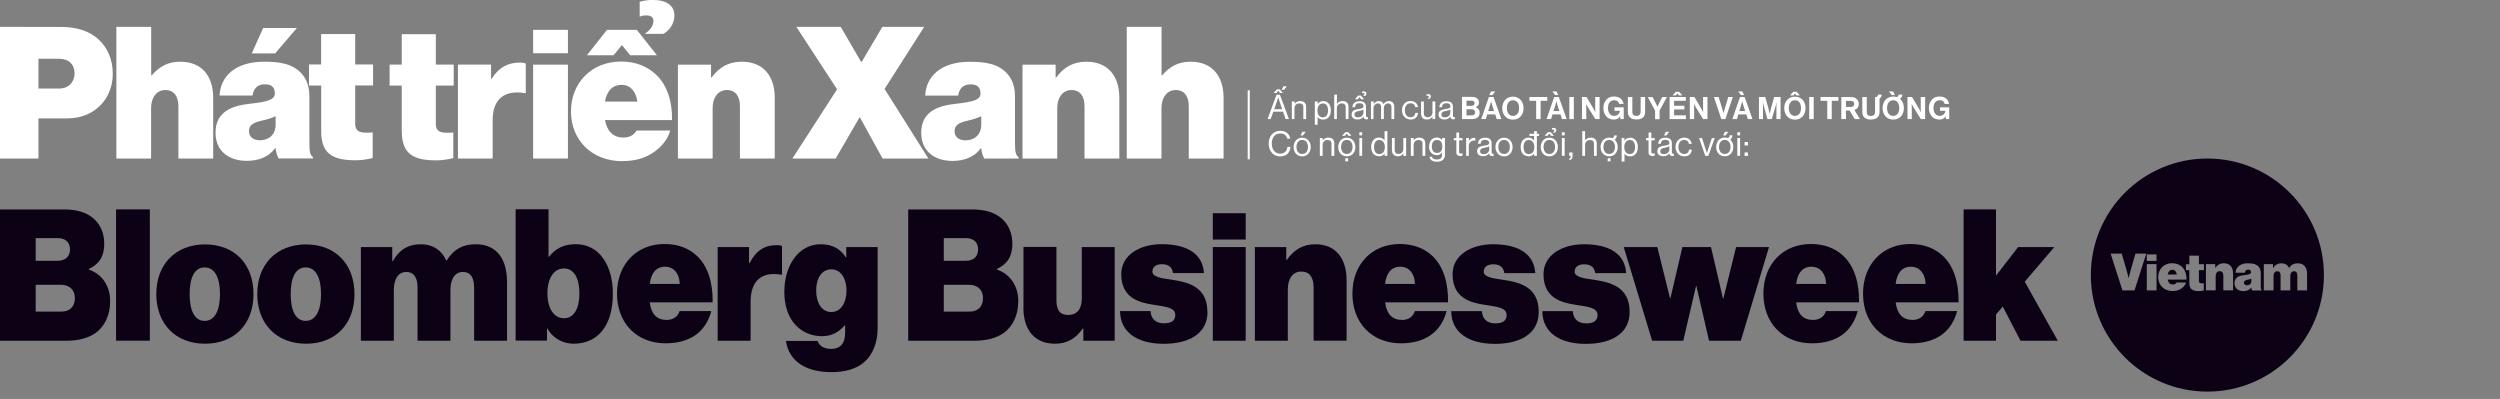 <?xml version="1.0" encoding="UTF-8"?>
<svg id="Layer_2" data-name="Layer 2" xmlns="http://www.w3.org/2000/svg" viewBox="0 0 313.2 49.98">
  <rect x="0" y="0" width="313.2" height="49.98" fill="#808080" stroke="none"/>
  <defs>
    <style>
      .cls-1 {
        fill: #0d0116;
      }

      .cls-1, .cls-2, .cls-3 {
        stroke-width: 0px;
      }

      .cls-2 {
        fill: #d12027;
      }

      .cls-3 {
        fill: #fff;
      }
    </style>
  </defs>
  <g id="Layer_1-2" data-name="Layer 1">
    <g>
      <rect class="cls-2" x="313.2" y="14.28" width="0" height="35.7"/>
      <path class="cls-1" d="M281.5,35.74c.28,0,.55-.16.55-.55v-.29c-.12.06-.26.11-.47.15-.36.08-.46.18-.46.37,0,.22.18.32.38.32Z"/>
      <path class="cls-1" d="M291.14,34.46c0-8.06-6.54-14.6-14.6-14.6s-14.6,6.54-14.6,14.6,6.54,14.6,14.6,14.6,14.6-6.53,14.6-14.6ZM284.76,33.09v.49h.02c.23-.38.55-.59,1.05-.59.44,0,.77.21.94.57h.02c.28-.44.65-.57,1.08-.57.81,0,1.16.57,1.16,1.32v2.07h-1.22v-1.85c0-.34-.11-.55-.42-.55s-.46.27-.46.63v1.77h-1.22v-1.85c0-.34-.11-.55-.42-.55s-.46.27-.46.63v1.77h-1.22v-3.29h1.16ZM270.17,32.69h-1.22v-.82h1.22v.82ZM270.17,36.38h-1.22v-3.29h1.22v3.29ZM276.36,33.09h1.16v.45h.02c.26-.36.6-.56,1.06-.56.76,0,1.16.51,1.16,1.26v2.13h-1.22v-1.83c0-.34-.14-.57-.46-.57s-.5.27-.5.63v1.77h-1.22v-3.29ZM281.64,32.99c.5,0,.83.06,1.08.22.34.21.51.55.51.99v1.65c0,.28.02.43.12.49v.05h-1.2c-.05-.08-.08-.18-.11-.36h-.01c-.22.3-.57.44-.99.44-.63,0-1.1-.34-1.1-.99,0-.73.56-.94,1.19-1.01.7-.08.88-.16.88-.37,0-.18-.08-.32-.35-.32s-.4.15-.43.39h-1.16c.03-.65.53-1.19,1.56-1.19ZM274.29,32.03h1.19v1.07h.63v.74h-.63v1.34c0,.33.23.34.61.31v.9c-.19.04-.38.08-.6.08-.8,0-1.21-.23-1.21-1.01v-1.61h-.43v-.74h.43v-1.07ZM272.14,32.98c.52,0,.91.17,1.21.44.4.37.59.96.57,1.61h-2.35c.07.38.28.61.65.61.21,0,.37-.08.46-.25h1.18c-.07.3-.3.59-.63.79-.3.19-.63.28-1.05.28-1.08,0-1.8-.74-1.8-1.74s.72-1.75,1.75-1.75ZM268.89,31.77l-1.48,4.61h-1.51l-1.48-4.61h1.39l.63,2.17c.12.39.23.9.23.9h.01s.12-.5.23-.9l.62-2.17h1.37Z"/>
      <path class="cls-1" d="M272.16,33.8c-.34,0-.52.23-.59.59h1.14c-.05-.37-.26-.59-.55-.59Z"/>
      <path class="cls-1" d="M102.97,42.12c1.29,0,2.16-.57,2.82-1.33h.09v.87c0,1.22-.46,2.05-1.79,2.05-.98,0-1.51-.5-1.66-1h-3.97c.39,2.62,2.58,3.91,5.7,3.91,1.66,0,3.12-.37,4.15-1.29.98-.87,1.64-2.34,1.64-4.21v-10.17h-3.93v1.29h-.06c-.63-1-1.59-1.64-3.16-1.64-2.73,0-4.54,2.62-4.54,5.98,0,3.67,2.2,5.54,4.74,5.54ZM104.15,33.74c1.2,0,1.9,1.18,1.9,2.64,0,1.55-.7,2.71-1.9,2.71s-1.9-1.13-1.9-2.71.74-2.64,1.9-2.64Z"/>
      <path class="cls-1" d="M97.88,34.42h.09v-3.6c-.13-.07-.35-.11-.68-.11-1.42,0-2.53.61-3.38,2.25h-.07v-2.01h-3.93v11.74h4.13v-4.91c0-2.64,1.42-3.8,3.84-3.36Z"/>
      <path class="cls-1" d="M0,42.69h8.23c1.62,0,2.84-.33,3.78-1,1.11-.83,1.79-2.2,1.79-3.97,0-1.86-.98-3.38-2.68-3.95v-.07c1.31-.61,1.94-1.59,1.94-3.16,0-1.35-.5-2.49-1.44-3.25-.83-.68-2.01-1.05-3.54-1.05H0v16.45ZM4.47,29.83h2.77c.87,0,1.53.46,1.53,1.4s-.63,1.44-1.51,1.44h-2.79v-2.84ZM4.47,35.68h3.19c.94,0,1.72.55,1.72,1.68s-.72,1.68-1.7,1.68h-3.21v-3.36Z"/>
      <rect class="cls-1" x="14.54" y="26.23" width="4.23" height="16.45"/>
      <path class="cls-1" d="M25.69,43.06c3.71,0,6.07-2.49,6.07-6.22s-2.36-6.22-6.07-6.22-6.11,2.51-6.11,6.22,2.4,6.22,6.11,6.22ZM25.64,33.5c1.27,0,1.92,1.29,1.92,3.34s-.65,3.36-1.92,3.36-1.88-1.29-1.88-3.36.61-3.34,1.88-3.34Z"/>
      <path class="cls-1" d="M44.41,36.84c0-3.71-2.36-6.22-6.07-6.22s-6.11,2.51-6.11,6.22,2.4,6.22,6.11,6.22,6.07-2.49,6.07-6.22ZM38.3,33.5c1.26,0,1.92,1.29,1.92,3.34s-.66,3.36-1.92,3.36-1.88-1.29-1.88-3.36.61-3.34,1.88-3.34Z"/>
      <path class="cls-1" d="M45.22,42.69h4.12v-6.39c0-1.27.52-2.23,1.55-2.23s1.42.79,1.42,1.99v6.63h4.12v-6.39c0-1.27.52-2.23,1.55-2.23s1.42.79,1.42,1.99v6.63h4.12v-7.38c0-2.71-1.18-4.71-3.91-4.71-1.44,0-2.68.48-3.64,2.03h-.07c-.57-1.29-1.68-2.03-3.16-2.03-1.68,0-2.75.74-3.53,2.12h-.07v-1.77h-3.93v11.74Z"/>
      <path class="cls-1" d="M76.78,36.79c0-3.54-1.7-6.2-4.65-6.2-1.51,0-2.55.55-3.34,1.57h-.07v-5.94h-4.12v16.45h3.93v-1.53h.04c.72,1.31,2.03,1.92,3.3,1.92,3.05,0,4.91-2.29,4.91-6.28ZM70.65,33.63c1.24,0,1.94,1.22,1.94,3.12s-.68,3.12-1.94,3.12-2.07-1.24-2.07-3.12.81-3.12,2.07-3.12Z"/>
      <path class="cls-1" d="M83.39,43.01c2.95,0,5.02-1.35,5.72-4.04h-3.97c-.26.79-.9,1.11-1.62,1.11-1.24,0-1.94-.74-2.12-2.2h7.88c.04-2.42-.57-4.47-1.92-5.78-1.03-.98-2.38-1.53-4.12-1.53-3.51,0-5.94,2.55-5.94,6.22s2.44,6.22,6.09,6.22ZM83.33,33.41c.98,0,1.77.74,1.83,2.16h-3.75c.15-1.35.79-2.16,1.92-2.16Z"/>
      <polygon class="cls-1" points="257.8 42.69 253.66 35.29 257.37 30.95 252.83 30.95 250.06 34.53 250.06 26.23 246 26.23 246 42.69 250.06 42.69 250.06 39.39 250.91 38.41 253.13 42.69 257.8 42.69"/>
      <path class="cls-1" d="M113.77,42.69h8.23c1.62,0,2.84-.33,3.78-1,1.11-.83,1.79-2.2,1.79-3.97,0-1.85-.98-3.38-2.68-3.95v-.07c1.31-.61,1.94-1.59,1.94-3.16,0-1.35-.5-2.49-1.44-3.25-.83-.68-2.01-1.05-3.54-1.05h-8.07v16.45ZM118.24,29.83h2.77c.87,0,1.53.46,1.53,1.4s-.63,1.44-1.51,1.44h-2.79v-2.84ZM118.24,35.68h3.19c.94,0,1.72.55,1.72,1.68s-.72,1.68-1.7,1.68h-3.21v-3.36Z"/>
      <path class="cls-1" d="M128.21,38.52c0,2.71,1.31,4.54,3.97,4.54,1.53,0,2.62-.68,3.47-1.9h.07v1.53h3.93v-11.74h-4.12v6.44c0,1.35-.63,2.07-1.7,2.07-.98,0-1.48-.52-1.48-1.86v-6.66h-4.13v7.57Z"/>
      <path class="cls-1" d="M151.26,39.06c0-3.25-2.57-3.73-4.6-4.04-1.26-.17-2.29-.35-2.29-1s.57-.92,1.18-.92c.68,0,1.29.24,1.4,1.11h3.88c-.15-2.29-1.92-3.62-5.3-3.62-2.73,0-5.06,1.35-5.06,3.75,0,2.95,2.16,3.56,4.04,3.84,1.44.24,2.73.31,2.73,1.27,0,.81-.61,1.05-1.42,1.05-1.05,0-1.62-.57-1.68-1.53h-3.82c.02,2.68,2.18,4.1,5.48,4.1,3.06,0,5.48-1.2,5.48-4.01Z"/>
      <rect class="cls-1" x="151.94" y="30.95" width="4.12" height="11.74"/>
      <rect class="cls-1" x="151.94" y="26.71" width="4.12" height="3.3"/>
      <path class="cls-1" d="M168.7,42.69v-7.59c0-2.68-1.33-4.5-3.91-4.5-1.55,0-2.68.68-3.58,1.96h-.07v-1.61h-3.93v11.74h4.13v-6.44c0-1.35.63-2.23,1.68-2.23s1.55.72,1.55,2.03v6.63h4.12Z"/>
      <path class="cls-1" d="M175.51,43.01c2.95,0,5.02-1.35,5.72-4.04h-3.97c-.26.79-.89,1.11-1.61,1.11-1.24,0-1.94-.74-2.12-2.2h7.88c.04-2.42-.57-4.47-1.92-5.78-1.03-.98-2.38-1.53-4.12-1.53-3.51,0-5.94,2.55-5.94,6.22s2.44,6.22,6.09,6.22ZM175.44,33.41c.98,0,1.77.74,1.83,2.16h-3.75c.15-1.35.79-2.16,1.92-2.16Z"/>
      <path class="cls-1" d="M181.81,38.98c.02,2.68,2.18,4.1,5.48,4.1,3.06,0,5.48-1.2,5.48-4.01,0-3.25-2.57-3.73-4.6-4.04-1.26-.17-2.29-.35-2.29-1s.57-.92,1.18-.92c.68,0,1.29.24,1.4,1.11h3.88c-.15-2.29-1.92-3.62-5.3-3.62-2.73,0-5.06,1.35-5.06,3.75,0,2.95,2.16,3.56,4.04,3.84,1.44.24,2.73.31,2.73,1.27,0,.81-.61,1.05-1.42,1.05-1.05,0-1.62-.57-1.68-1.53h-3.82Z"/>
      <path class="cls-1" d="M198.68,43.08c3.06,0,5.48-1.2,5.48-4.01,0-3.25-2.57-3.73-4.6-4.04-1.26-.17-2.29-.35-2.29-1s.57-.92,1.18-.92c.68,0,1.29.24,1.4,1.11h3.88c-.15-2.29-1.92-3.62-5.3-3.62-2.73,0-5.06,1.35-5.06,3.75,0,2.95,2.16,3.56,4.04,3.84,1.44.24,2.73.31,2.73,1.27,0,.81-.61,1.05-1.42,1.05-1.05,0-1.62-.57-1.68-1.53h-3.82c.02,2.68,2.18,4.1,5.48,4.1Z"/>
      <polygon class="cls-1" points="218.09 42.69 221.62 30.95 217.5 30.95 215.9 37.41 215.86 37.41 214.35 30.95 210.77 30.95 209.27 37.36 209.22 37.36 207.63 30.95 203.42 30.95 206.98 42.69 210.88 42.69 212.48 35.83 212.52 35.83 214.11 42.69 218.09 42.69"/>
      <path class="cls-1" d="M227.01,43.01c2.95,0,5.02-1.35,5.72-4.04h-3.97c-.26.79-.9,1.11-1.62,1.11-1.24,0-1.94-.74-2.12-2.2h7.88c.04-2.42-.57-4.47-1.92-5.78-1.03-.98-2.38-1.53-4.12-1.53-3.51,0-5.94,2.55-5.94,6.22s2.44,6.22,6.09,6.22ZM226.95,33.41c.98,0,1.77.74,1.83,2.16h-3.75c.15-1.35.79-2.16,1.92-2.16Z"/>
      <path class="cls-1" d="M239.47,43.01c2.95,0,5.02-1.35,5.72-4.04h-3.97c-.26.79-.9,1.11-1.61,1.11-1.24,0-1.94-.74-2.12-2.2h7.88c.04-2.42-.57-4.47-1.92-5.78-1.03-.98-2.38-1.53-4.12-1.53-3.51,0-5.93,2.55-5.93,6.22s2.44,6.22,6.09,6.22ZM239.41,33.41c.98,0,1.77.74,1.83,2.16h-3.75c.15-1.35.79-2.16,1.92-2.16Z"/>
      <path class="cls-3" d="M4.82,19.86v-5.03h3.64c3.32,0,5.67-2.4,5.67-5.58,0-1.82-.67-3.32-1.84-4.36-1.08-.97-2.61-1.52-4.71-1.52H0v16.49h4.82ZM4.82,7.36h2.56c1.25,0,1.96.72,1.96,1.82s-.74,1.91-1.91,1.91h-2.61v-3.74Z"/>
      <path class="cls-3" d="M14.57,19.86h4.36v-6.34c0-1.27.67-2.24,1.78-2.24s1.64.81,1.64,2.03v6.55h4.36v-7.61c0-2.7-1.41-4.52-4.13-4.52-1.64,0-2.7.69-3.57,1.71h-.07V3.37h-4.36v16.49Z"/>
      <polygon class="cls-3" points="37.19 3.51 32.97 3.51 31.54 6.69 34.47 6.69 37.19 3.51"/>
      <path class="cls-3" d="M33.18,10.56c.95,0,1.25.48,1.25,1.13,0,.74-.67,1.04-3.16,1.31-2.26.25-4.27,1.02-4.27,3.62,0,2.31,1.66,3.53,3.92,3.53,1.52,0,2.77-.51,3.55-1.59h.05c.09.65.23,1.01.39,1.29h4.29v-.18c-.37-.23-.44-.76-.44-1.75v-5.88c0-1.57-.6-2.77-1.82-3.53-.9-.55-2.05-.78-3.85-.78-3.69,0-5.49,1.91-5.58,4.24h4.13c.12-.85.6-1.41,1.55-1.41ZM32.55,17.57c-.72,0-1.36-.35-1.36-1.13,0-.69.39-1.06,1.66-1.34.74-.16,1.27-.35,1.68-.55v1.04c0,1.41-.97,1.98-1.98,1.98Z"/>
      <path class="cls-3" d="M38.72,10.72h1.52v5.74c0,2.81,1.45,3.62,4.31,3.62.78,0,1.48-.12,2.14-.28v-3.21c-1.36.09-2.19.07-2.19-1.11v-4.77h2.24v-2.63h-2.24v-3.81h-4.27v3.81h-1.52v2.63Z"/>
      <path class="cls-3" d="M50.34,16.47c0,2.81,1.45,3.62,4.31,3.62.78,0,1.48-.12,2.14-.28v-3.21c-1.36.09-2.19.07-2.19-1.11v-4.77h2.24v-2.63h-2.24v-3.81h-4.27v3.81h-1.52v2.63h1.52v5.74Z"/>
      <path class="cls-3" d="M57.36,19.86h4.36v-4.82c0-2.65,1.5-3.81,4.06-3.37h.09v-3.71c-.14-.07-.37-.12-.71-.12-1.5,0-2.63.55-3.57,2.03h-.07v-1.78h-4.15v11.76Z"/>
      <rect class="cls-3" x="66.79" y="3.74" width="4.36" height="2.93"/>
      <rect class="cls-3" x="66.79" y="8.1" width="4.36" height="11.76"/>
      <polygon class="cls-3" points="77.91 5.65 78.95 6.92 82.3 6.92 79.78 3.74 76.04 3.74 73.53 6.92 76.87 6.92 77.91 5.65"/>
      <path class="cls-3" d="M81.86,2.65c0,.44-.25,1.02-1.08,1.59h2.33c.74-.41,1.38-1.27,1.38-2.31,0-1.18-.92-1.94-2.74-1.94-.67,0-1.29.14-1.61.23v1.87c.3-.14.6-.16.85-.16.67,0,.88.35.88.71Z"/>
      <path class="cls-3" d="M77.96,20.18c1.5,0,2.68-.3,3.76-.99,1.15-.74,1.98-1.78,2.24-2.84h-4.22c-.32.58-.88.88-1.64.88-1.32,0-2.05-.83-2.31-2.19h8.4c.05-2.33-.62-4.43-2.05-5.74-1.08-.99-2.49-1.59-4.34-1.59-3.71,0-6.27,2.7-6.27,6.25s2.58,6.23,6.43,6.23ZM77.89,10.63c1.04,0,1.78.78,1.96,2.1h-4.06c.23-1.29.9-2.1,2.1-2.1Z"/>
      <path class="cls-3" d="M84.92,19.86h4.36v-6.34c0-1.27.67-2.24,1.78-2.24s1.64.81,1.64,2.03v6.55h4.36v-7.61c0-2.7-1.41-4.52-4.13-4.52-1.64,0-2.84.69-3.78,1.98h-.07v-1.61h-4.15v11.76Z"/>
      <polygon class="cls-3" points="104.87 11.19 99.27 19.86 104.69 19.86 107.68 14.71 107.73 14.71 110.57 19.86 116.31 19.86 110.82 11.14 115.78 3.37 110.54 3.37 107.94 7.77 107.89 7.77 105.33 3.37 99.77 3.37 104.87 11.19"/>
      <path class="cls-3" d="M122.87,18.57h.05c.09.65.23,1.01.39,1.29h4.29v-.18c-.37-.23-.44-.76-.44-1.75v-5.88c0-1.57-.6-2.77-1.82-3.53-.9-.55-2.05-.78-3.85-.78-3.69,0-5.49,1.91-5.58,4.24h4.13c.12-.85.6-1.41,1.55-1.41s1.25.48,1.25,1.13c0,.74-.67,1.04-3.16,1.31-2.26.25-4.27,1.02-4.27,3.62,0,2.31,1.66,3.53,3.92,3.53,1.52,0,2.77-.51,3.55-1.59ZM121.25,15.11c.74-.16,1.27-.35,1.68-.55v1.04c0,1.41-.97,1.98-1.98,1.98-.72,0-1.36-.35-1.36-1.13,0-.69.39-1.06,1.66-1.34Z"/>
      <path class="cls-3" d="M128.09,19.86h4.36v-6.34c0-1.27.67-2.24,1.78-2.24s1.64.81,1.64,2.03v6.55h4.36v-7.61c0-2.7-1.41-4.52-4.13-4.52-1.64,0-2.84.69-3.78,1.98h-.07v-1.61h-4.15v11.76Z"/>
      <path class="cls-3" d="M141.15,19.86h4.36v-6.34c0-1.27.67-2.24,1.78-2.24s1.64.81,1.64,2.03v6.55h4.36v-7.61c0-2.7-1.41-4.52-4.13-4.52-1.64,0-2.7.69-3.57,1.71h-.07V3.37h-4.36v16.49Z"/>
      <polygon class="cls-3" points="160.14 11.38 160.36 11.65 160.72 11.65 160.32 11.19 159.96 11.19 159.56 11.65 159.92 11.65 160.14 11.38"/>
      <path class="cls-3" d="M159.92,11.87l-1.12,3.05h.39l.33-.93h1.22l.32.93h.42l-1.13-3.05h-.43ZM160.14,12.22h0s.08.26.14.43l.35,1.03h-1l.36-1.03c.06-.18.14-.43.14-.43Z"/>
      <polygon class="cls-3" points="160.86 11.26 161.21 10.81 160.79 10.81 160.57 11.26 160.86 11.26"/>
      <path class="cls-3" d="M161.82,14.92h.35v-1.36c0-.36.26-.61.61-.61.31,0,.5.16.5.45v1.52h.35v-1.55c0-.46-.28-.71-.74-.71-.32,0-.54.13-.7.34h0v-.29h-.35v2.21Z"/>
      <path class="cls-3" d="M164.72,15.63h.35v-.97h0c.18.24.4.32.7.32.6,0,.96-.45.96-1.16s-.39-1.16-.95-1.16c-.32,0-.54.14-.71.36h0v-.31h-.35v2.92ZM165.75,12.96c.42,0,.63.38.63.87s-.21.87-.63.87c-.51,0-.7-.39-.7-.87s.22-.87.71-.87Z"/>
      <path class="cls-3" d="M167.13,14.92h.35v-1.36c0-.36.26-.61.61-.61.31,0,.5.16.5.45v1.52h.35v-1.55c0-.46-.28-.71-.74-.71-.32,0-.54.13-.7.34h0v-1.14h-.35v3.05Z"/>
      <path class="cls-3" d="M170.98,12.05c.11-.06.21-.17.21-.32,0-.17-.12-.28-.35-.28-.09,0-.15.02-.19.03v.2s.09-.03.14-.03c.09,0,.15.04.15.12,0,.09-.06.18-.2.26h.25Z"/>
      <polygon class="cls-3" points="170.1 12.44 170.32 12.17 170.53 12.44 170.9 12.44 170.5 11.98 170.13 11.98 169.74 12.44 170.1 12.44"/>
      <path class="cls-3" d="M169.77,13.42c.01-.33.19-.49.55-.49.32,0,.5.14.5.39s-.22.27-.53.32c-.55.09-.96.19-.96.71,0,.42.33.62.75.62.38,0,.6-.18.73-.35h0c.03.23.15.33.38.33.09,0,.15-.02.19-.03v-.25h-.01c-.19.04-.24-.06-.24-.24v-1.05c0-.53-.35-.7-.82-.7-.58,0-.87.32-.88.75h.33ZM170.15,14.7c-.23,0-.46-.06-.46-.36,0-.33.28-.38.62-.45.19-.03.39-.09.5-.16v.38c0,.26-.21.59-.67.59Z"/>
      <path class="cls-3" d="M171.72,14.92h.35v-1.38c0-.35.3-.59.57-.59.23,0,.38.16.38.44v1.53h.35v-1.38c0-.35.26-.59.54-.59.22,0,.41.16.41.44v1.53h.35v-1.55c0-.46-.28-.71-.67-.71-.27,0-.53.14-.67.39h0c-.09-.26-.31-.39-.58-.39s-.51.15-.65.37h0v-.32h-.35v2.21Z"/>
      <path class="cls-3" d="M176.71,14.98c.55,0,.9-.31.94-.84h-.34c-.03.34-.24.55-.6.55-.47,0-.71-.38-.71-.87s.24-.88.71-.88c.33,0,.54.18.59.48h.35c-.08-.47-.42-.77-.94-.77-.66,0-1.07.52-1.07,1.16s.41,1.16,1.07,1.16Z"/>
      <path class="cls-3" d="M179,12.13c0,.09-.06.18-.2.26h.25c.11-.06.21-.18.21-.32,0-.17-.12-.28-.35-.28-.09,0-.15.02-.19.03v.2s.09-.03.14-.03c.09,0,.15.04.15.12Z"/>
      <path class="cls-3" d="M178.79,14.97c.32,0,.51-.14.67-.35h0v.3h.35v-2.21h-.35v1.36c0,.35-.23.62-.58.62-.31,0-.5-.17-.5-.45v-1.52h-.35v1.53c0,.46.29.73.74.73Z"/>
      <path class="cls-3" d="M180.66,13.42c.01-.33.19-.49.55-.49.32,0,.5.14.5.39s-.22.27-.53.32c-.55.09-.96.19-.96.71,0,.42.33.62.75.62.38,0,.6-.18.73-.35h0c.03.23.15.33.38.33.09,0,.15-.02.19-.03v-.25h-.01c-.19.04-.24-.06-.24-.24v-1.05c0-.53-.35-.7-.82-.7-.58,0-.87.32-.88.75h.33ZM181.04,14.7c-.23,0-.46-.06-.46-.36,0-.33.28-.38.62-.45.19-.03.39-.09.5-.16v.38c0,.26-.21.59-.67.59Z"/>
      <path class="cls-3" d="M183.16,14.92h1.27c.29,0,.54-.08.7-.22.16-.14.24-.32.24-.58,0-.34-.21-.6-.51-.69h0c.26-.1.43-.28.43-.57,0-.22-.07-.38-.22-.52-.14-.13-.37-.2-.67-.2h-1.24v2.77ZM183.72,12.61h.62c.25,0,.4.12.4.32,0,.22-.17.33-.41.33h-.61v-.66ZM184.35,13.68c.26,0,.45.14.45.4,0,.22-.16.38-.43.38h-.65v-.77h.63Z"/>
      <path class="cls-3" d="M185.57,14.92h.57l.18-.59h1l.19.59h.58l-.98-2.77h-.58l-.96,2.77ZM186.81,12.68h0s.07.28.11.43l.25.8h-.73l.25-.8c.05-.15.12-.43.12-.43Z"/>
      <polygon class="cls-3" points="186.97 11.91 187.32 11.46 186.8 11.46 186.58 11.91 186.97 11.91"/>
      <path class="cls-3" d="M189.54,14.99c.82,0,1.33-.61,1.33-1.44s-.51-1.44-1.33-1.44-1.34.62-1.34,1.44.52,1.44,1.34,1.44ZM189.55,12.56c.51,0,.76.43.76.98s-.25.98-.76.98-.77-.43-.77-.98.26-.98.77-.98Z"/>
      <polygon class="cls-3" points="192.45 14.92 193.01 14.92 193.01 12.63 193.84 12.63 193.84 12.15 191.61 12.15 191.61 12.63 192.45 12.63 192.45 14.92"/>
      <path class="cls-3" d="M194.71,12.15l-.96,2.77h.57l.18-.59h1l.19.59h.58l-.98-2.77h-.58ZM194.99,12.68h0s.07.28.11.43l.25.8h-.73l.25-.8c.05-.15.12-.43.12-.43Z"/>
      <polygon class="cls-3" points="195.22 11.91 195 11.46 194.48 11.46 194.83 11.91 195.22 11.91"/>
      <rect class="cls-3" x="196.61" y="12.15" width=".56" height="2.77"/>
      <path class="cls-3" d="M198.18,14.92h.55v-1.43c0-.19-.02-.48-.02-.48h0s.11.24.2.38l.95,1.53h.54v-2.77h-.55v1.45c0,.19.02.48.02.48h0s-.1-.24-.19-.39l-.92-1.54h-.57v2.77Z"/>
      <path class="cls-3" d="M201.23,14.58c.23.25.55.4.97.4.33,0,.59-.11.78-.43h0l.02.37h.42v-1.47h-1.16v.43h.67c0,.32-.28.64-.71.64-.48,0-.77-.41-.77-.98s.26-.98.78-.98c.36,0,.56.19.62.46h.55c-.09-.54-.49-.93-1.19-.93-.37,0-.67.11-.89.32-.29.27-.45.67-.45,1.13,0,.42.13.77.36,1.03Z"/>
      <path class="cls-3" d="M205.03,14.97c.71,0,1.07-.34,1.07-.94v-1.88h-.56v1.87c0,.29-.17.5-.52.5-.38,0-.52-.2-.52-.49v-1.88h-.56v1.88c0,.6.38.94,1.09.94Z"/>
      <path class="cls-3" d="M207.83,12.98c-.08.17-.19.39-.19.39h0s-.1-.23-.18-.39l-.42-.82h-.61l.92,1.7v1.07h.56v-1.07l.92-1.7h-.59l-.41.82Z"/>
      <polygon class="cls-3" points="209.17 12.15 209.17 14.92 211.21 14.92 211.21 14.45 209.73 14.45 209.73 13.71 211.02 13.71 211.02 13.25 209.73 13.25 209.73 12.63 211.2 12.63 211.2 12.15 209.17 12.15"/>
      <polygon class="cls-3" points="210.15 11.72 210.34 11.95 210.76 11.95 210.37 11.5 209.93 11.5 209.54 11.95 209.96 11.95 210.15 11.72"/>
      <path class="cls-3" d="M211.69,14.92h.55v-1.43c0-.19-.02-.48-.02-.48h0s.11.24.2.38l.95,1.53h.54v-2.77h-.55v1.45c0,.19.02.48.02.48h0s-.1-.24-.19-.39l-.92-1.54h-.57v2.77Z"/>
      <path class="cls-3" d="M215.65,14.92h.51l.93-2.77h-.57l-.48,1.6c-.05.18-.12.44-.12.44h0s-.07-.26-.12-.44l-.49-1.6h-.59l.93,2.77Z"/>
      <polygon class="cls-3" points="218.5 11.91 218.28 11.46 217.76 11.46 218.11 11.91 218.5 11.91"/>
      <path class="cls-3" d="M217.99,12.15l-.96,2.77h.57l.18-.59h1l.19.59h.58l-.98-2.77h-.58ZM218.27,12.68h0s.07.28.11.43l.25.8h-.73l.25-.8c.05-.15.12-.43.12-.43Z"/>
      <path class="cls-3" d="M220.36,14.92h.51v-1.59c0-.22-.02-.57-.02-.57h0s.06.33.12.53l.46,1.63h.54l.48-1.63c.06-.2.12-.53.12-.53h0s-.02.35-.02.57v1.59h.52v-2.77h-.8l-.39,1.39c-.1.35-.17.75-.17.75h0s-.08-.4-.17-.75l-.39-1.39h-.79v2.77Z"/>
      <path class="cls-3" d="M224.87,14.99c.82,0,1.33-.61,1.33-1.44s-.51-1.44-1.33-1.44-1.34.62-1.34,1.44.52,1.44,1.34,1.44ZM224.87,12.56c.51,0,.76.43.76.98s-.25.98-.76.98-.77-.43-.77-.98.26-.98.77-.98Z"/>
      <polygon class="cls-3" points="224.65 11.5 224.26 11.95 224.68 11.95 224.87 11.72 225.06 11.95 225.48 11.95 225.09 11.5 224.65 11.5"/>
      <rect class="cls-3" x="226.66" y="12.15" width=".56" height="2.77"/>
      <polygon class="cls-3" points="228.92 14.92 229.48 14.92 229.48 12.63 230.31 12.63 230.31 12.15 228.08 12.15 228.08 12.63 228.92 12.63 228.92 14.92"/>
      <path class="cls-3" d="M230.68,14.92h.58v-1.07h.46l.64,1.07h.65l-.69-1.13c.35-.12.55-.39.55-.77,0-.25-.09-.44-.25-.6-.16-.17-.4-.26-.72-.26h-1.22v2.77ZM231.26,12.64h.59c.28,0,.44.12.44.38s-.15.38-.45.38h-.58v-.76Z"/>
      <path class="cls-3" d="M234.4,14.97c.71,0,1.07-.34,1.07-.94v-1.67c.15-.1.26-.27.27-.51h-.46c-.03.22-.11.31-.29.31h-.08v1.87c0,.29-.17.5-.52.5-.38,0-.52-.2-.52-.49v-1.88h-.56v1.88c0,.6.38.94,1.09.94Z"/>
      <path class="cls-3" d="M235.85,13.54c0,.83.52,1.44,1.34,1.44s1.33-.61,1.33-1.44c0-.49-.18-.91-.5-1.17.18-.09.29-.27.31-.53h-.46c-.03.22-.11.3-.28.31-.12-.04-.26-.05-.4-.05-.82,0-1.34.62-1.34,1.44ZM237.18,12.56c.51,0,.76.43.76.98s-.25.98-.76.98-.77-.43-.77-.98.26-.98.77-.98Z"/>
      <polygon class="cls-3" points="237 11.91 237.39 11.91 237.17 11.46 236.65 11.46 237 11.91"/>
      <path class="cls-3" d="M238.96,14.92h.55v-1.43c0-.19-.02-.48-.02-.48h0s.11.24.2.38l.95,1.53h.54v-2.77h-.55v1.45c0,.19.02.48.02.48h0s-.1-.24-.19-.39l-.92-1.54h-.57v2.77Z"/>
      <path class="cls-3" d="M242.01,14.58c.23.25.55.4.97.4.33,0,.59-.11.78-.43h0l.02.37h.42v-1.47h-1.16v.43h.67c0,.32-.28.64-.71.64-.48,0-.77-.41-.77-.98s.26-.98.78-.98c.36,0,.56.19.62.46h.55c-.09-.54-.49-.93-1.19-.93-.37,0-.67.11-.89.32-.29.27-.45.67-.45,1.13,0,.42.13.77.36,1.03Z"/>
      <path class="cls-3" d="M160.38,19.59c.39,0,.71-.11.92-.32.22-.22.37-.56.37-.87h-.38c-.04.45-.32.85-.9.85-.64,0-1.06-.51-1.06-1.26s.38-1.27,1.06-1.27c.49,0,.79.26.87.65h.38c-.08-.57-.52-.98-1.24-.98-.92,0-1.46.7-1.46,1.61s.57,1.6,1.45,1.6Z"/>
      <path class="cls-3" d="M163.14,19.59c.67,0,1.07-.53,1.07-1.17s-.41-1.17-1.07-1.17-1.08.53-1.08,1.17.41,1.17,1.08,1.17ZM163.14,17.53c.47,0,.72.39.72.88s-.24.88-.72.88-.72-.39-.72-.88.25-.88.72-.88Z"/>
      <polygon class="cls-3" points="163.16 16.51 162.94 16.97 163.23 16.97 163.58 16.51 163.16 16.51"/>
      <path class="cls-3" d="M165.35,19.53h.35v-1.37c0-.37.26-.62.61-.62.32,0,.5.16.5.45v1.54h.35v-1.57c0-.46-.28-.72-.75-.72-.32,0-.55.13-.71.34h0v-.29h-.35v2.23Z"/>
      <path class="cls-3" d="M168.73,19.59c.67,0,1.07-.53,1.07-1.17s-.41-1.17-1.07-1.17-1.08.53-1.08,1.17.41,1.17,1.08,1.17ZM168.73,17.53c.47,0,.72.39.72.88s-.24.88-.72.88-.72-.39-.72-.88.25-.88.72-.88Z"/>
      <rect class="cls-3" x="168.54" y="19.82" width=".35" height=".39"/>
      <polygon class="cls-3" points="168.91 16.56 168.54 16.56 168.13 17.01 168.5 17.01 168.72 16.74 168.94 17.01 169.31 17.01 168.91 16.56"/>
      <rect class="cls-3" x="170.3" y="16.57" width=".35" height=".39"/>
      <rect class="cls-3" x="170.3" y="17.29" width=".35" height="2.23"/>
      <path class="cls-3" d="M172.77,19.59c.32,0,.52-.12.69-.34h0v.27h.35v-3.09h-.35v1.17h0c-.14-.21-.38-.37-.7-.37-.55,0-.98.43-.98,1.17s.38,1.17.99,1.17ZM172.78,17.54c.46,0,.71.36.71.88s-.21.88-.71.88c-.43,0-.64-.37-.64-.88s.22-.88.64-.88Z"/>
      <path class="cls-3" d="M174.39,18.84c0,.46.29.74.75.74.32,0,.51-.14.67-.36h0v.31h.35v-2.23h-.35v1.37c0,.35-.23.62-.58.62-.32,0-.5-.17-.5-.46v-1.54h-.35v1.54Z"/>
      <path class="cls-3" d="M176.75,19.53h.35v-1.37c0-.37.26-.62.61-.62.32,0,.5.16.5.45v1.54h.35v-1.57c0-.46-.28-.72-.75-.72-.32,0-.55.13-.71.34h0v-.29h-.35v2.23Z"/>
      <path class="cls-3" d="M179.02,18.34c0,.64.4,1.1.98,1.1.32,0,.5-.13.66-.35h0v.32c0,.39-.23.57-.64.57-.35,0-.58-.09-.61-.34h-.32c.04.38.37.62.95.62s.98-.28.98-.86v-2.11h-.35v.28h0c-.15-.21-.36-.34-.68-.34-.52,0-.95.41-.95,1.1ZM180.01,17.54c.47,0,.68.3.68.79s-.16.83-.68.83c-.41,0-.63-.32-.63-.81s.21-.81.63-.81Z"/>
      <path class="cls-3" d="M182.13,17.58h.32v1.53c0,.31.21.43.49.43.1,0,.2-.01.28-.03v-.3h-.01s-.12.03-.19.03c-.14,0-.22-.05-.22-.21v-1.45h.43v-.28h-.43v-.7h-.35v.7h-.32v.28Z"/>
      <path class="cls-3" d="M183.66,19.53h.35v-1.24c0-.42.3-.68.65-.68.07,0,.1,0,.16.02h.01v-.34s-.08-.03-.14-.03c-.3,0-.53.18-.66.4h0v-.37h-.35v2.23Z"/>
      <path class="cls-3" d="M185.05,18.95c0,.42.33.62.76.62.38,0,.61-.18.74-.35h0c.03.23.15.33.38.33.09,0,.15-.02.19-.04v-.25h-.01c-.19.04-.24-.06-.24-.24v-1.06c0-.53-.35-.71-.82-.71-.59,0-.88.32-.89.76h.34c.01-.34.19-.49.56-.49.32,0,.5.14.5.39s-.22.27-.54.32c-.56.09-.97.19-.97.72ZM186.06,18.49c.19-.03.39-.09.51-.16v.38c0,.26-.21.6-.68.6-.23,0-.46-.06-.46-.36,0-.33.28-.39.63-.45Z"/>
      <path class="cls-3" d="M188.43,19.59c.67,0,1.07-.53,1.07-1.17s-.41-1.17-1.07-1.17-1.08.53-1.08,1.17.41,1.17,1.08,1.17ZM188.43,17.53c.47,0,.72.39.72.88s-.24.88-.72.88-.72-.39-.72-.88.25-.88.72-.88Z"/>
      <path class="cls-3" d="M191.5,19.59c.32,0,.52-.12.69-.34h0v.27h.35v-2.49h.27v-.27h-.27v-.32h-.35v.32h-.58v.27h.58v.58h0c-.14-.21-.38-.37-.7-.37-.55,0-.98.43-.98,1.17s.38,1.17.99,1.17ZM191.51,17.54c.46,0,.71.36.71.88s-.21.88-.71.88c-.43,0-.64-.37-.64-.88s.22-.88.64-.88Z"/>
      <path class="cls-3" d="M194.1,19.59c.67,0,1.07-.53,1.07-1.17s-.41-1.17-1.07-1.17-1.08.53-1.08,1.17.41,1.17,1.08,1.17ZM194.1,17.53c.47,0,.72.39.72.88s-.24.88-.72.88-.72-.39-.72-.88.25-.88.72-.88Z"/>
      <polygon class="cls-3" points="194.09 16.74 194.31 17.01 194.68 17.01 194.28 16.56 193.91 16.56 193.51 17.01 193.87 17.01 194.09 16.74"/>
      <path class="cls-3" d="M194.62,16.02c-.09,0-.15.02-.19.03v.21s.09-.03.14-.03c.09,0,.15.04.15.13,0,.1-.06.18-.21.27h.25c.11-.06.21-.18.21-.33,0-.17-.12-.28-.35-.28Z"/>
      <rect class="cls-3" x="195.67" y="17.29" width=".35" height="2.23"/>
      <rect class="cls-3" x="195.67" y="16.57" width=".35" height=".39"/>
      <path class="cls-3" d="M196.59,19.53h.2c0,.24-.1.32-.19.36v.19c.25-.05.41-.22.41-.54v-.44h-.42v.43Z"/>
      <path class="cls-3" d="M198.23,19.53h.35v-1.37c0-.37.26-.62.61-.62.32,0,.5.16.5.45v1.54h.35v-1.57c0-.46-.28-.72-.75-.72-.32,0-.55.13-.71.34h0v-1.15h-.35v3.09Z"/>
      <path class="cls-3" d="M201.6,19.59c.67,0,1.07-.53,1.07-1.17,0-.37-.14-.71-.39-.93.16-.09.27-.28.27-.53h-.33c-.01.22-.11.33-.27.34-.11-.03-.22-.06-.35-.06-.66,0-1.08.53-1.08,1.17s.41,1.17,1.08,1.17ZM201.6,17.53c.47,0,.72.39.72.88s-.24.88-.72.88-.72-.39-.72-.88.25-.88.72-.88Z"/>
      <rect class="cls-3" x="201.41" y="19.82" width=".35" height=".39"/>
      <path class="cls-3" d="M203.17,20.24h.35v-.98h0c.19.24.4.33.7.33.6,0,.97-.46.97-1.17s-.39-1.17-.96-1.17c-.32,0-.55.14-.72.37h0v-.32h-.35v2.95ZM204.21,17.54c.42,0,.63.38.63.88s-.21.88-.64.88c-.51,0-.71-.39-.71-.88s.22-.88.71-.88Z"/>
      <path class="cls-3" d="M206.53,19.11c0,.31.21.43.49.43.1,0,.2-.01.28-.03v-.3h-.01s-.12.03-.19.03c-.14,0-.22-.05-.22-.21v-1.45h.43v-.28h-.43v-.7h-.35v.7h-.32v.28h.32v1.53Z"/>
      <polygon class="cls-3" points="209.11 16.51 208.69 16.51 208.47 16.97 208.76 16.97 209.11 16.51"/>
      <path class="cls-3" d="M207.63,18.95c0,.42.33.62.76.62.38,0,.61-.18.74-.35h0c.03.23.15.33.38.33.09,0,.15-.02.19-.04v-.25h-.01c-.19.04-.24-.06-.24-.24v-1.06c0-.53-.35-.71-.82-.71-.59,0-.88.32-.89.76h.34c.01-.34.19-.49.56-.49.32,0,.5.14.5.39s-.22.27-.54.32c-.56.09-.97.19-.97.72ZM208.63,18.49c.19-.03.39-.09.51-.16v.38c0,.26-.21.6-.68.6-.23,0-.46-.06-.46-.36,0-.33.28-.39.63-.45Z"/>
      <path class="cls-3" d="M211,19.59c.56,0,.91-.31.95-.85h-.35c-.03.35-.25.55-.61.55-.47,0-.72-.39-.72-.88s.25-.88.72-.88c.34,0,.55.19.6.49h.35c-.08-.47-.43-.78-.95-.78-.66,0-1.08.53-1.08,1.17s.41,1.17,1.08,1.17Z"/>
      <path class="cls-3" d="M213.63,19.53h.39l.8-2.23h-.36l-.47,1.42c-.06.19-.15.47-.15.47h0s-.08-.27-.15-.47l-.46-1.42h-.37l.78,2.23Z"/>
      <path class="cls-3" d="M215,18.41c0,.65.41,1.17,1.08,1.17s1.07-.53,1.07-1.17c0-.37-.14-.71-.39-.93.16-.09.27-.28.27-.53h-.33c-.01.22-.11.33-.27.34-.11-.03-.22-.06-.35-.06-.66,0-1.08.53-1.08,1.17ZM216.08,17.53c.47,0,.72.39.72.88s-.24.88-.72.88-.72-.39-.72-.88.25-.88.72-.88Z"/>
      <polygon class="cls-3" points="215.88 16.97 216.17 16.97 216.53 16.51 216.1 16.51 215.88 16.97"/>
      <rect class="cls-3" x="217.65" y="16.57" width=".35" height=".39"/>
      <rect class="cls-3" x="217.65" y="17.29" width=".35" height="2.23"/>
      <rect class="cls-3" x="218.56" y="17.79" width=".42" height=".43"/>
      <rect class="cls-3" x="218.56" y="19.1" width=".42" height=".43"/>
      <rect class="cls-3" x="156.31" y="11.31" width=".26" height="8.65"/>
    </g>
  </g>
</svg>